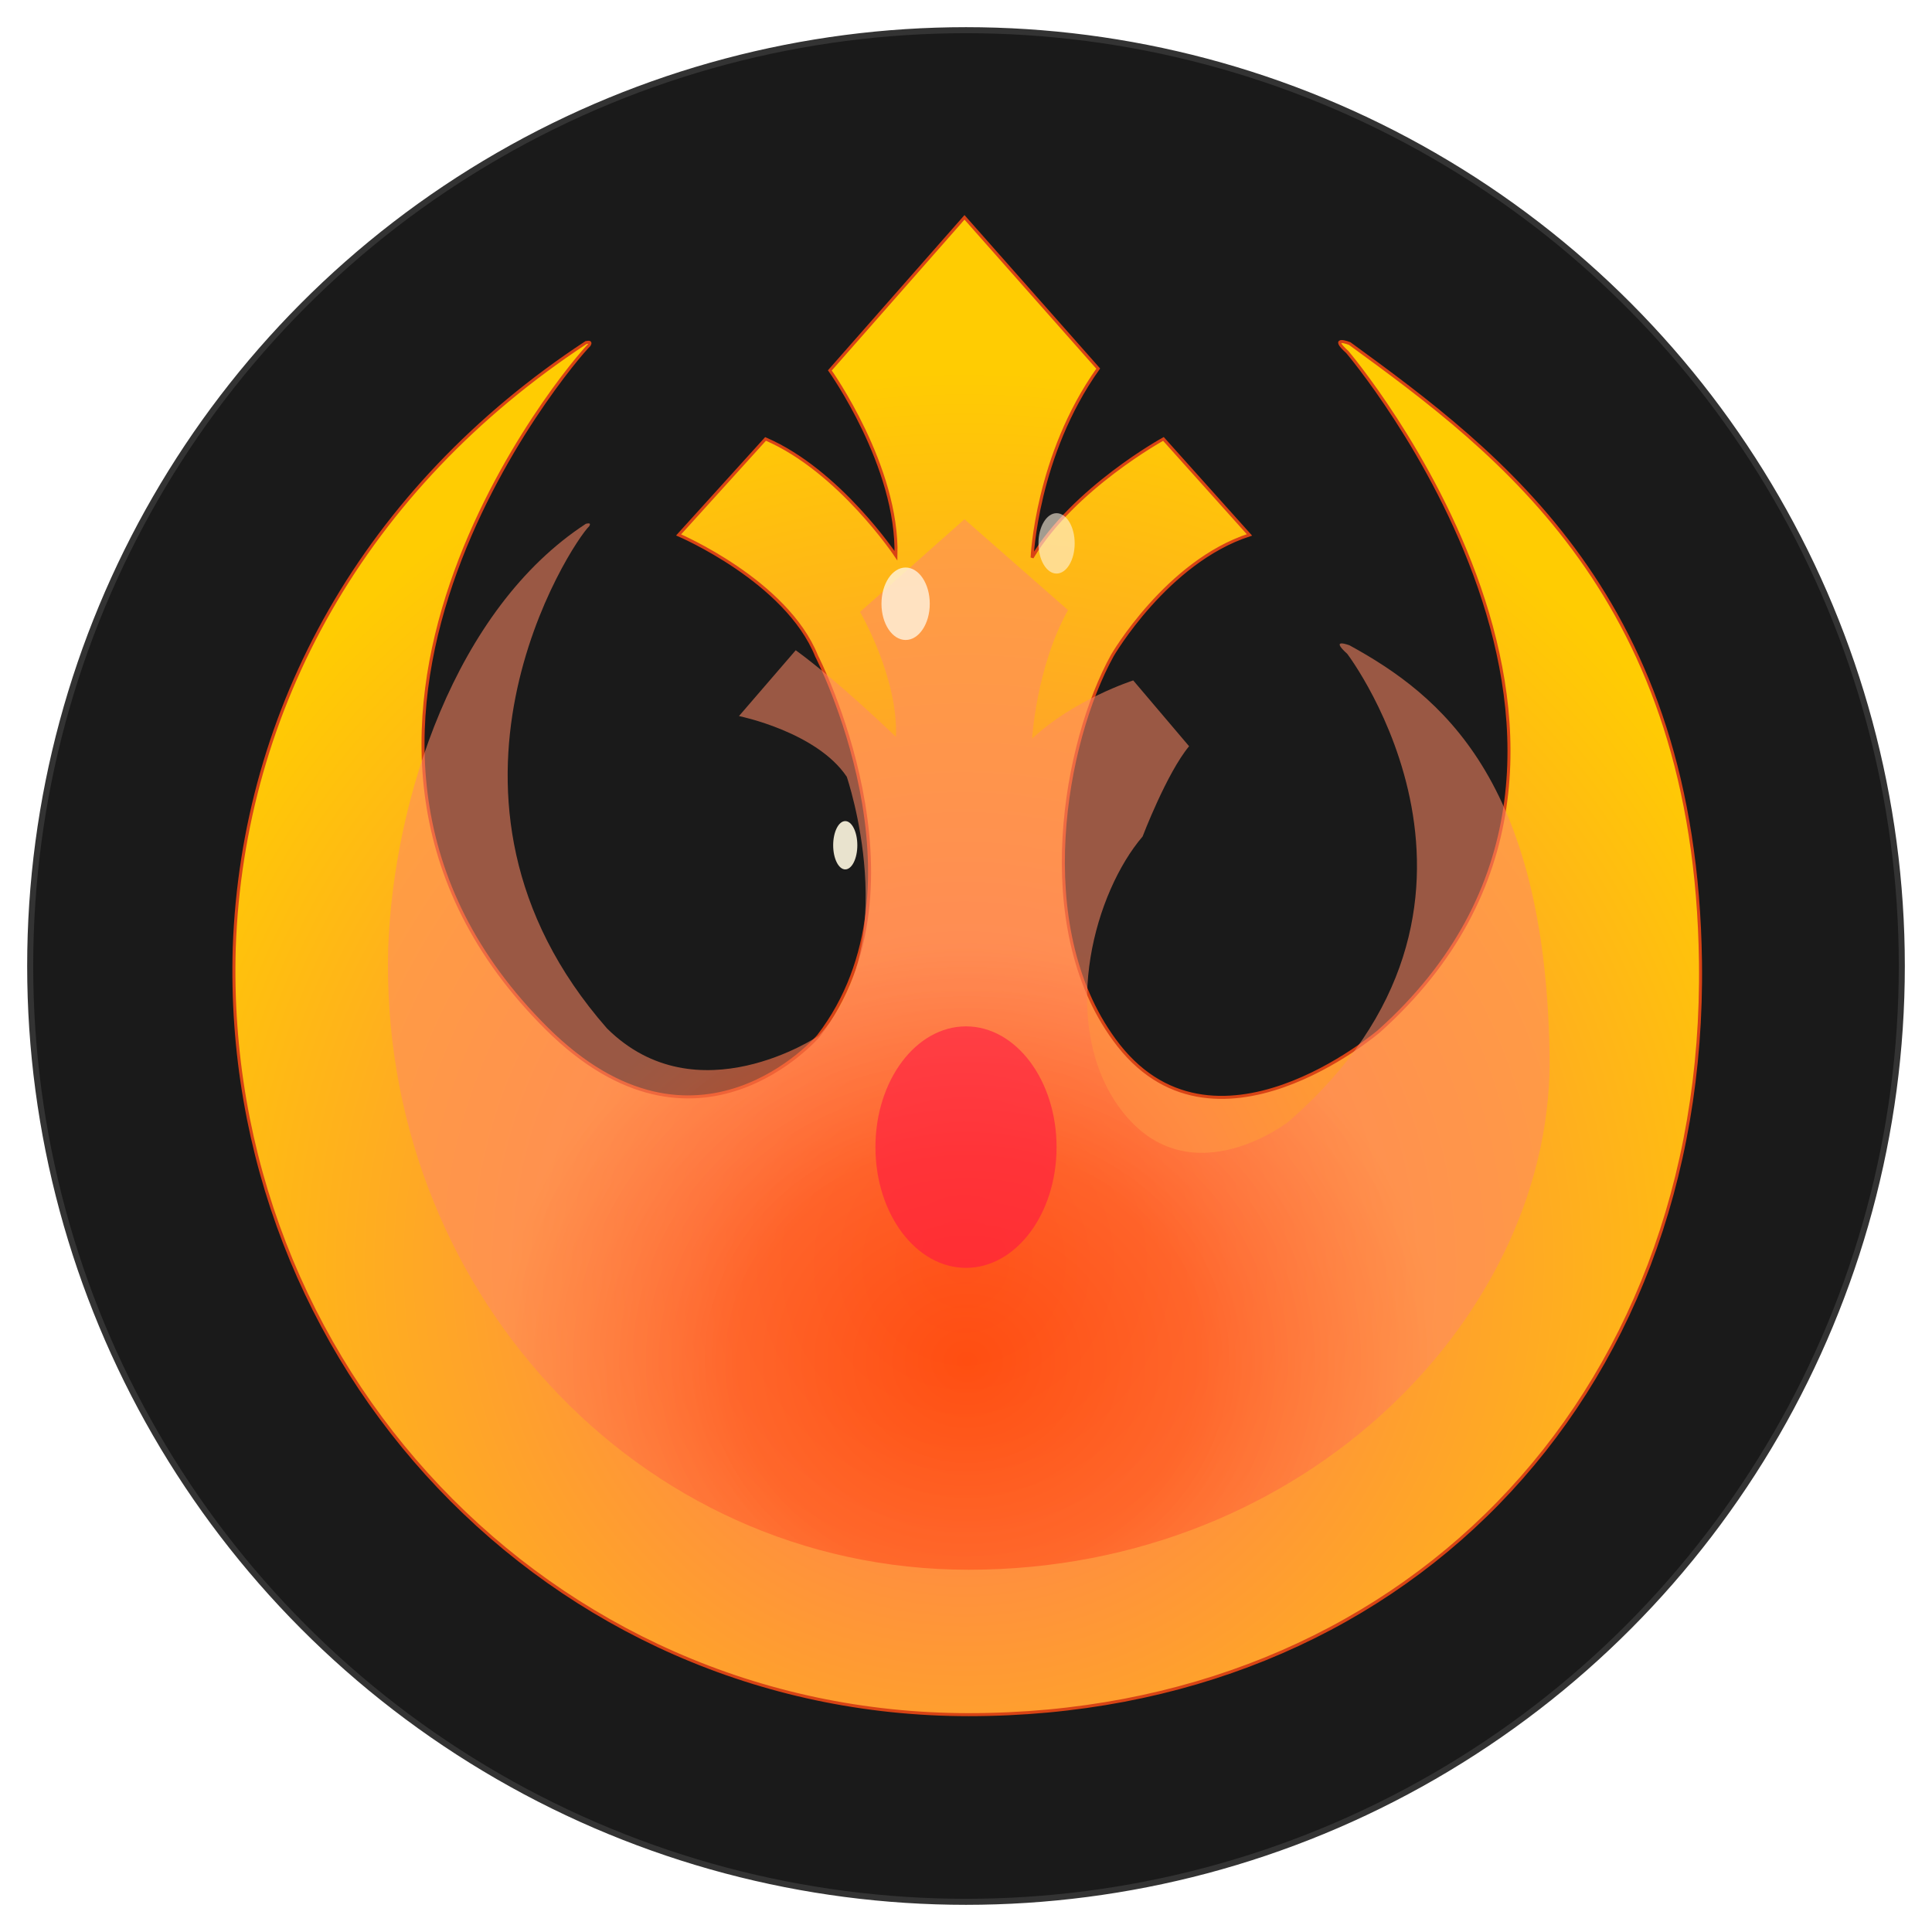 <svg xmlns="http://www.w3.org/2000/svg" viewBox="0 0 640 640" width="300" height="300">
  <!-- Fondo circular sutil -->
  <circle cx="320" cy="320" r="310" fill="#1a1a1a" stroke="#333" stroke-width="2"/>
  
  <!-- Llama principal con gradiente -->
  <defs>
    <radialGradient id="flameGradient" cx="50%" cy="70%" r="60%">
      <stop offset="0%" style="stop-color:#ff6b35;stop-opacity:1" />
      <stop offset="30%" style="stop-color:#ff8c42;stop-opacity:1" />
      <stop offset="60%" style="stop-color:#ffa726;stop-opacity:1" />
      <stop offset="100%" style="stop-color:#ffcc02;stop-opacity:1" />
    </radialGradient>
    
    <radialGradient id="innerFlame" cx="50%" cy="80%" r="40%">
      <stop offset="0%" style="stop-color:#ff3d00;stop-opacity:1" />
      <stop offset="50%" style="stop-color:#ff5722;stop-opacity:1" />
      <stop offset="100%" style="stop-color:#ff8a65;stop-opacity:0.8" />
    </radialGradient>
  </defs>
  
  <!-- Llama externa -->
  <path d="M320.9 568C181.6 568 73.4 451.8 77.6 313.9C80.4 234.7 120.8 161.7 194.1 113.5C194.4 113.5 196 112.9 195.2 114.3C189.4 119.8 83.9 244.1 181.1 340.7C230.9 390.2 271.1 343.2 271.1 343.2C309.6 293.1 270.5 217.3 270.5 217.3C260.5 192.4 224.8 177.2 224.8 177.2L253.6 145.4C278 155.9 296.8 184.1 296.8 184.1C297.6 154.5 274.9 122.7 274.9 122.7L319.5 72L363.8 122.1C343.3 150.9 341.9 184.7 341.9 184.7C355.7 161.7 385.4 145.4 385.4 145.4L413.9 177.2C386.5 186.1 368.5 217.1 368.5 217.1C352.7 245.6 341.4 306.5 369.1 344.4C401.5 389 456.8 341.6 456.8 341.6C559.5 249.7 446.3 116.6 446.3 116.6C440.2 111.1 447.1 113.8 447.1 113.8C497.2 150.3 561.7 198.2 563.3 318.6C565.3 464.2 463.4 568 320.9 568z" 
        fill="url(#flameGradient)" 
        stroke="#d84315" 
        stroke-width="1"/>
  
  <!-- Llama interna más pequeña para dar profundidad -->
  <path d="M320.9 520C210.6 520 125.4 425.8 128.6 313.9C130.4 264.7 150.8 201.7 194.1 173.5C194.4 173.5 196 172.9 195.2 174.3C189.4 179.8 133.9 264.1 201.1 340.7C230.9 370.2 271.1 343.2 271.1 343.2C299.6 313.1 280.5 257.3 280.5 257.3C270.5 242.4 244.8 237.2 244.8 237.2L263.6 215.4C278 225.9 296.8 244.1 296.8 244.1C297.6 224.5 284.9 202.7 284.9 202.7L319.5 172L353.8 202.1C343.3 220.9 341.9 244.7 341.9 244.7C355.7 231.7 375.4 225.4 375.4 225.4L393.9 247.2C386.5 256.1 378.5 277.1 378.5 277.1C362.7 295.6 351.4 336.5 369.1 364.4C391.5 399 426.8 371.6 426.8 371.6C509.5 299.7 446.3 216.6 446.3 216.6C440.2 211.1 447.1 213.8 447.1 213.8C477.2 230.3 511.7 258.2 513.3 348.6C515.3 434.2 433.4 520 320.9 520z" 
        fill="url(#innerFlame)" 
        opacity="0.7"/>
  
  <!-- Núcleo de la llama -->
  <ellipse cx="320" cy="380" rx="30" ry="40" fill="#ff1744" opacity="0.6"/>
  
  <!-- Efectos de brillo -->
  <ellipse cx="300" cy="200" rx="8" ry="12" fill="#fff3e0" opacity="0.8"/>
  <ellipse cx="350" cy="180" rx="6" ry="10" fill="#fff3e0" opacity="0.6"/>
  <ellipse cx="280" cy="280" rx="4" ry="8" fill="#fff8e1" opacity="0.9"/>
</svg>